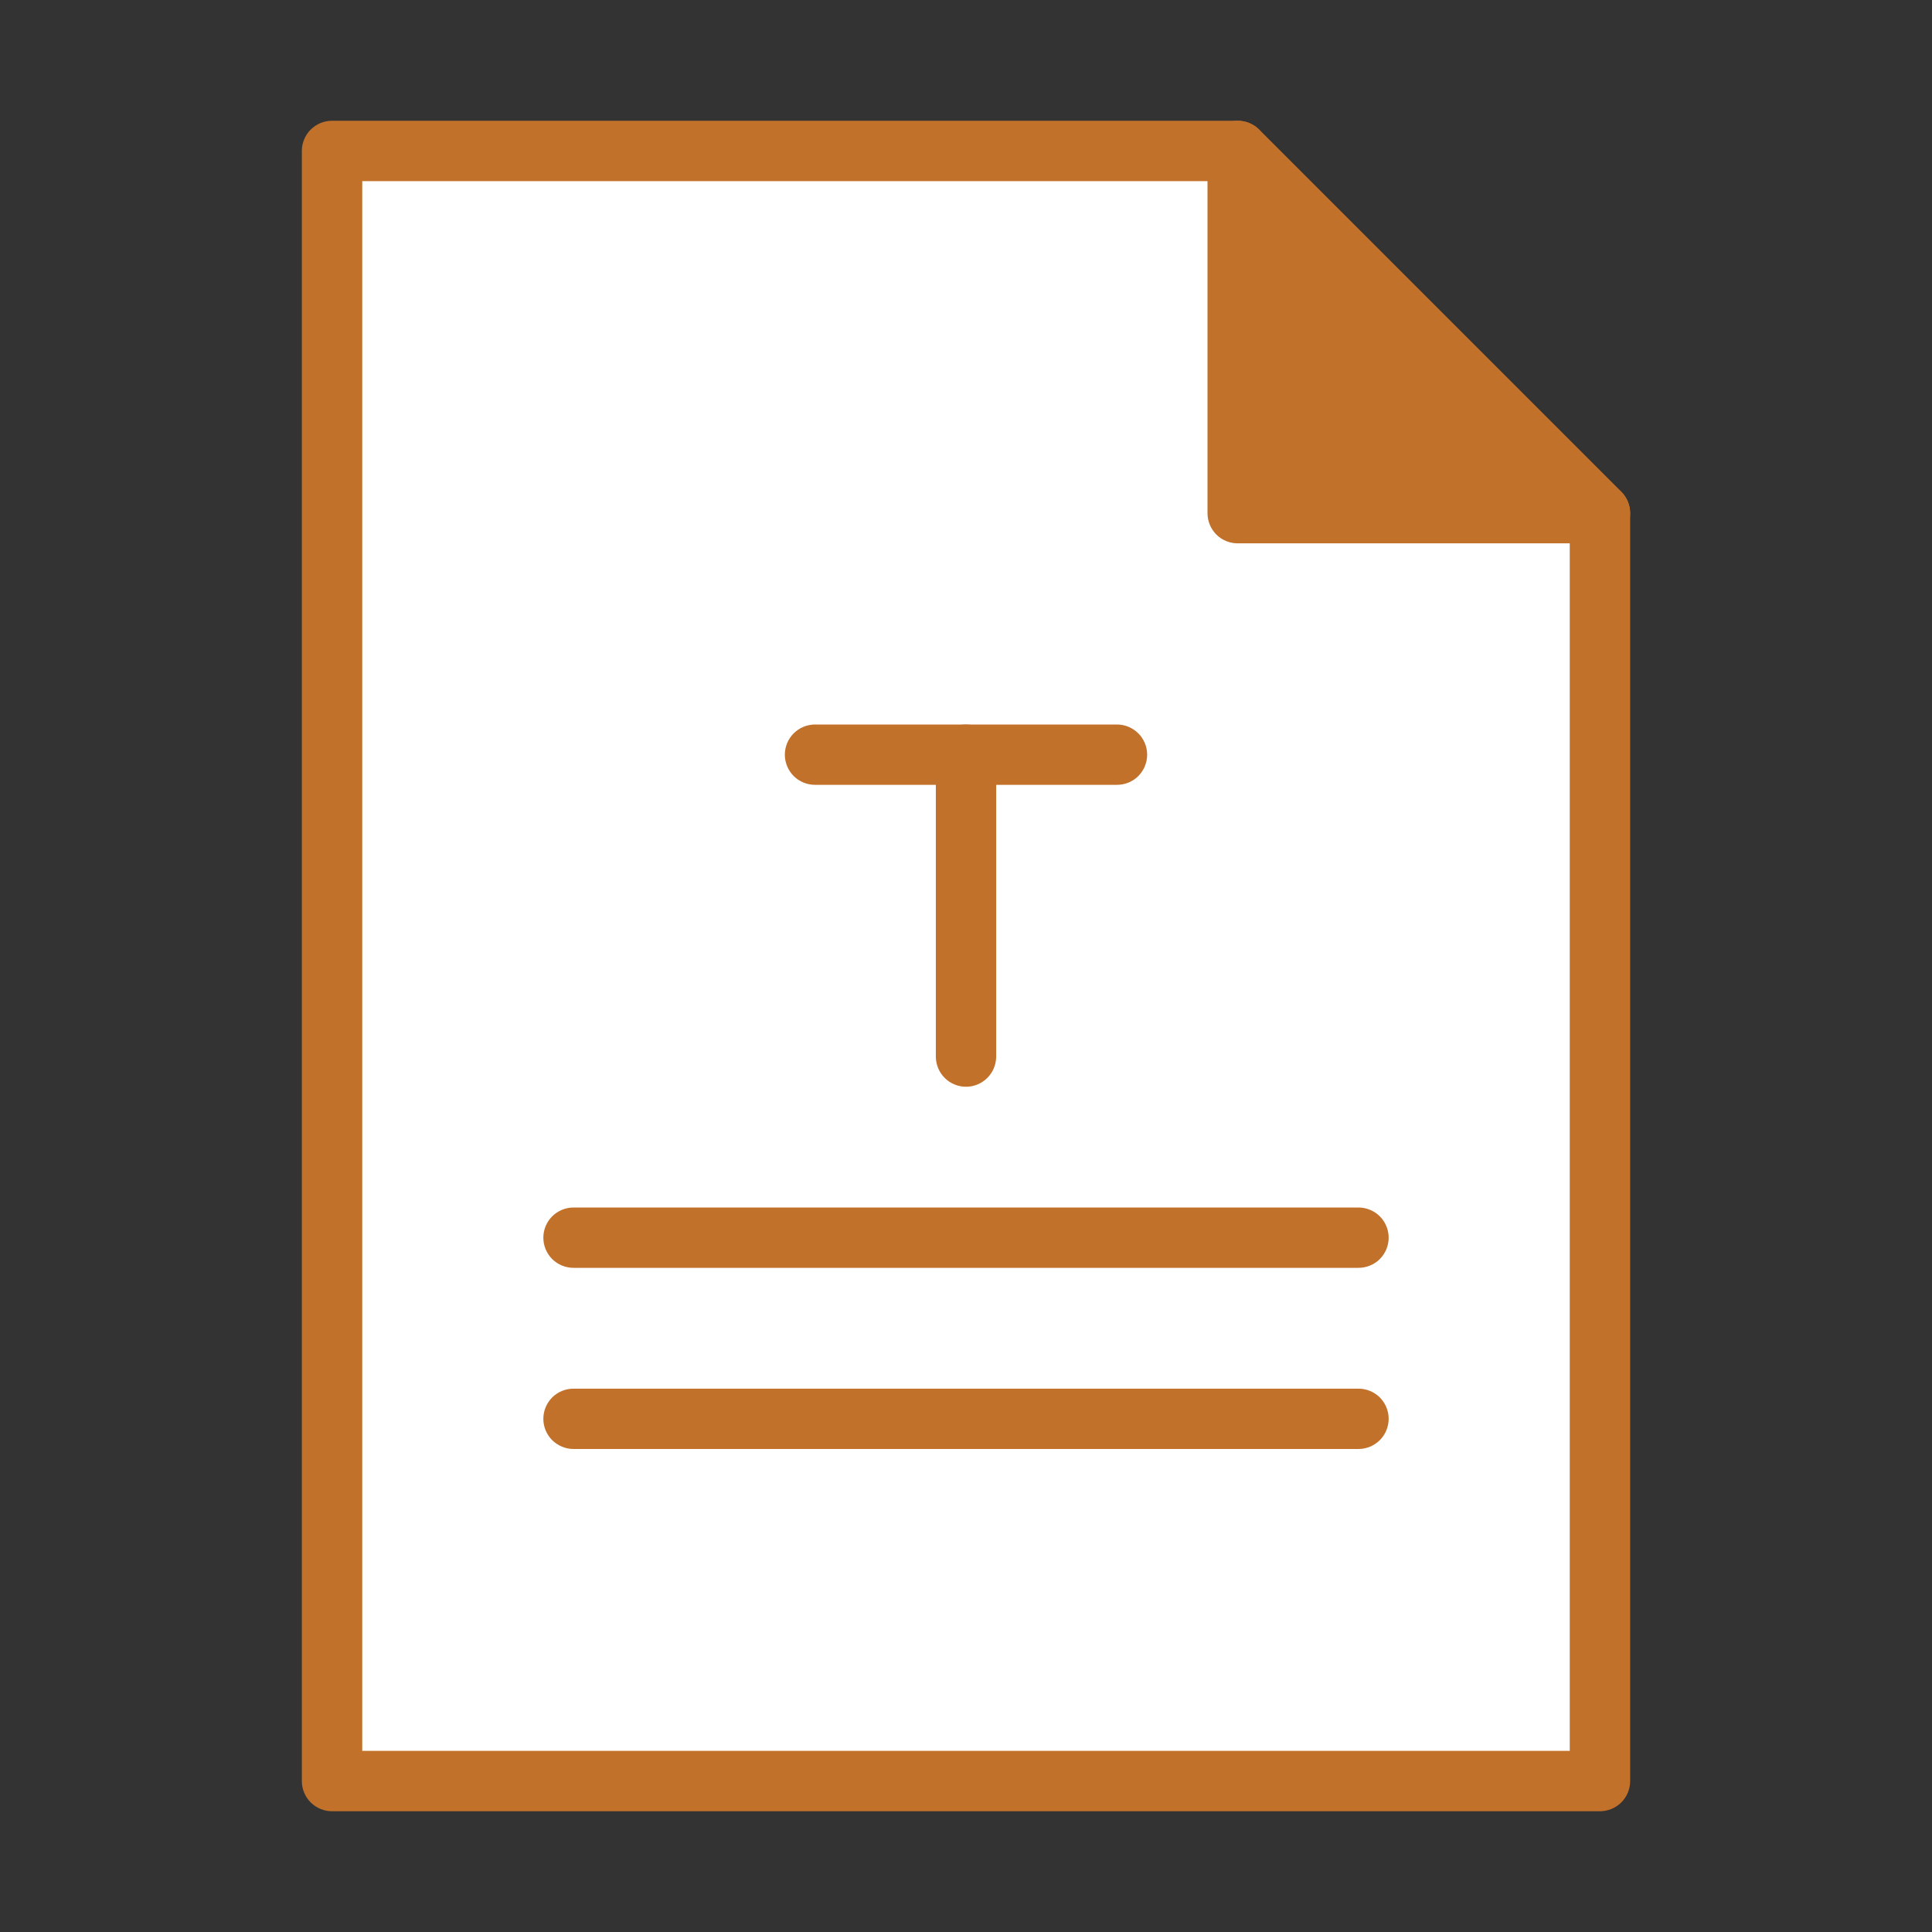 <svg width="26" height="26" viewBox="0 0 26 26" fill="none" xmlns="http://www.w3.org/2000/svg">
<rect x="0" y="0" width="26" height="26" fill="#333333" stroke="none"/>
<path d="M16.656 6.906V2.031H4.469V23.969H21.531V6.906H16.656Z" fill="white"/>
<path d="M21.531 6.906H16.656V2.031L21.531 6.906Z" fill="#C2712B"/>
<path d="M21.531 24.375H4.469C4.361 24.375 4.258 24.332 4.181 24.256C4.105 24.18 4.062 24.076 4.062 23.969V2.031C4.062 1.924 4.105 1.82 4.181 1.744C4.258 1.668 4.361 1.625 4.469 1.625H16.656C16.71 1.625 16.763 1.635 16.812 1.655C16.862 1.675 16.907 1.705 16.945 1.743L21.82 6.618C21.857 6.656 21.887 6.701 21.907 6.75C21.928 6.8 21.938 6.853 21.938 6.906V23.969C21.938 24.076 21.895 24.18 21.819 24.256C21.742 24.332 21.639 24.375 21.531 24.375ZM4.875 23.562H21.125V7.073L16.49 2.438H4.875V23.562Z" fill="#C2712B"/>
<path d="M21.531 7.312H16.656C16.549 7.312 16.445 7.27 16.369 7.194C16.293 7.117 16.25 7.014 16.25 6.906V2.031C16.25 1.924 16.293 1.82 16.369 1.744C16.445 1.668 16.549 1.625 16.656 1.625C16.764 1.625 16.867 1.668 16.944 1.744C17.02 1.82 17.062 1.924 17.062 2.031V6.5H21.531C21.639 6.5 21.742 6.543 21.819 6.619C21.895 6.695 21.938 6.799 21.938 6.906C21.938 7.014 21.895 7.117 21.819 7.194C21.742 7.27 21.639 7.312 21.531 7.312ZM15.031 10.562H10.969C10.861 10.562 10.758 10.52 10.681 10.444C10.605 10.367 10.562 10.264 10.562 10.156C10.562 10.049 10.605 9.945 10.681 9.869C10.758 9.793 10.861 9.75 10.969 9.75H15.031C15.139 9.75 15.242 9.793 15.319 9.869C15.395 9.945 15.438 10.049 15.438 10.156C15.438 10.264 15.395 10.367 15.319 10.444C15.242 10.52 15.139 10.562 15.031 10.562Z" fill="#C2712B"/>
<path d="M13 14.625C12.892 14.625 12.789 14.582 12.713 14.506C12.637 14.43 12.594 14.326 12.594 14.219V10.156C12.594 10.049 12.637 9.945 12.713 9.869C12.789 9.793 12.892 9.75 13 9.75C13.108 9.75 13.211 9.793 13.287 9.869C13.363 9.945 13.406 10.049 13.406 10.156V14.219C13.406 14.326 13.363 14.43 13.287 14.506C13.211 14.582 13.108 14.625 13 14.625ZM18.281 17.062H7.719C7.611 17.062 7.508 17.02 7.431 16.944C7.355 16.867 7.312 16.764 7.312 16.656C7.312 16.549 7.355 16.445 7.431 16.369C7.508 16.293 7.611 16.25 7.719 16.25H18.281C18.389 16.25 18.492 16.293 18.569 16.369C18.645 16.445 18.688 16.549 18.688 16.656C18.688 16.764 18.645 16.867 18.569 16.944C18.492 17.02 18.389 17.062 18.281 17.062ZM18.281 19.5H7.719C7.611 19.5 7.508 19.457 7.431 19.381C7.355 19.305 7.312 19.201 7.312 19.094C7.312 18.986 7.355 18.883 7.431 18.806C7.508 18.73 7.611 18.688 7.719 18.688H18.281C18.389 18.688 18.492 18.73 18.569 18.806C18.645 18.883 18.688 18.986 18.688 19.094C18.688 19.201 18.645 19.305 18.569 19.381C18.492 19.457 18.389 19.5 18.281 19.5Z" fill="#C2712B"/>
</svg>
